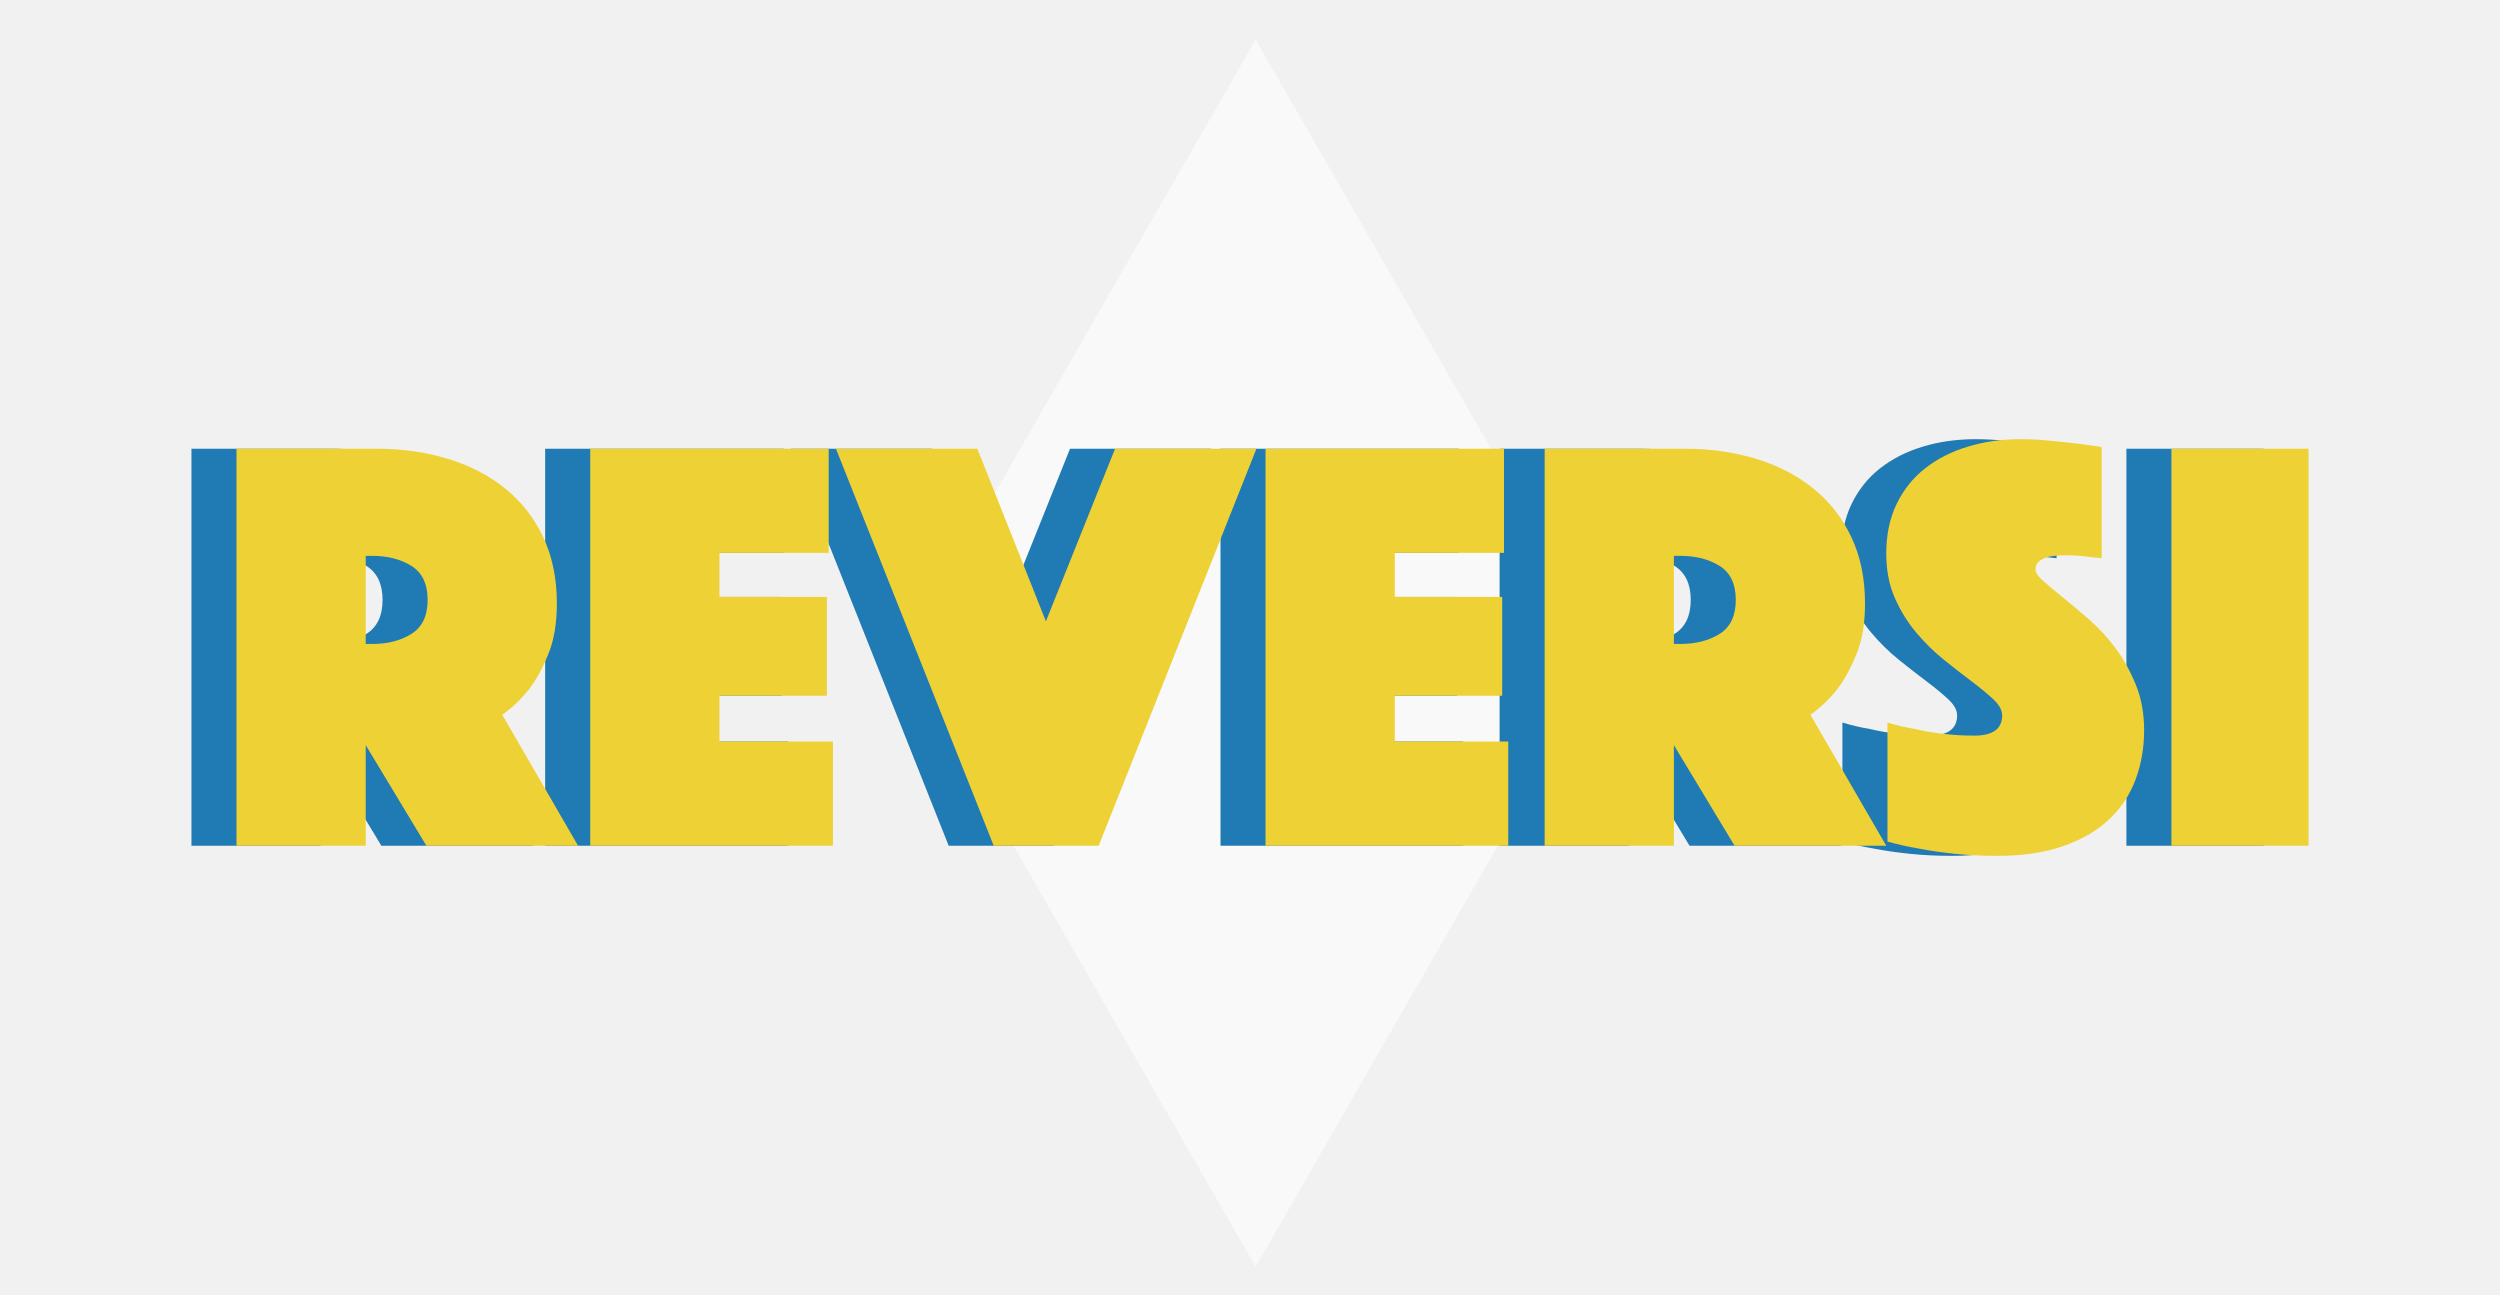 <?xml version="1.0" encoding="UTF-8"?>
<svg width="222px" height="115px" viewBox="0 0 222 115" version="1.1" xmlns="http://www.w3.org/2000/svg" xmlns:xlink="http://www.w3.org/1999/xlink">
    <rect x="0" y="0" width="222" height="115" fill="#333333" stroke="none"/>
    <title>second-logo</title>
    <g id="second-logo" stroke="none" stroke-width="1" fill="none" fill-rule="evenodd">
        <rect id="Rectangle" fill="#F9F9F9" transform="translate(111, 57.5) scale(-1, 1) rotate(-360) translate(-111, -57.5) " x="1.42108547e-14" y="0" width="222" height="115"></rect>
        <g id="Group-3" transform="translate(-95, -75)" fill="#F1F1F1">
            <g id="Group-2">
                <polygon id="Rectangle" transform="translate(109.5, 133) rotate(-330) translate(-109.5, -133) " points="52.378 12.774 166.222 12.964 166.622 253.226 52.778 253.036"></polygon>
                <polygon id="Rectangle" transform="translate(109.5, 133) scale(-1, 1) rotate(-330) translate(-109.5, -133) " points="52.378 12.774 166.222 12.964 166.622 253.226 52.778 253.036"></polygon>
            </g>
        </g>
        <g id="Group-3" transform="translate(208.5, 58) scale(-1, 1) translate(-208.5, -58) translate(99, -75)" fill="#F1F1F1">
            <g id="Group-2">
                <polygon id="Rectangle" transform="translate(109.5, 133) rotate(-330) translate(-109.5, -133) " points="52.378 12.774 166.222 12.964 166.622 253.226 52.778 253.036"></polygon>
                <polygon id="Rectangle" transform="translate(109.5, 133) scale(-1, 1) rotate(-330) translate(-109.5, -133) " points="52.378 12.774 166.222 12.964 166.622 253.226 52.778 253.036"></polygon>
            </g>
        </g>
        <g id="Group-2" transform="translate(17, 39)" fill-rule="nonzero">
            <path d="M11.476,36.101 L11.476,27.169 L16.864,36.101 L30.334,36.101 L23.599,24.473 C24.497,23.839 25.306,23.063 26.024,22.147 C26.635,21.337 27.191,20.315 27.694,19.081 C28.197,17.848 28.449,16.35 28.449,14.589 C28.449,12.369 28.045,10.404 27.236,8.695 C26.428,6.986 25.306,5.55 23.869,4.387 C22.432,3.224 20.735,2.343 18.777,1.744 C16.82,1.145 14.691,0.846 12.392,0.846 L12.392,0.846 L0,0.846 L0,36.101 L11.476,36.101 Z M12.069,18.183 L11.476,18.183 L11.476,10.36 L12.069,10.36 C13.434,10.36 14.592,10.66 15.544,11.259 C16.496,11.858 16.972,12.862 16.972,14.271 C16.972,15.681 16.496,16.685 15.544,17.284 C14.592,17.883 13.434,18.183 12.069,18.183 L12.069,18.183 Z M52.964,36.101 L52.964,26.851 L42.888,26.851 L42.888,22.781 L52.425,22.781 L52.425,14.007 L42.888,14.007 L42.888,10.096 L52.587,10.096 L52.587,0.846 L31.412,0.846 L31.412,36.101 L52.964,36.101 Z M76.563,36.101 L90.572,0.846 L78.018,0.846 L71.876,16.174 L65.787,0.846 L53.233,0.846 L67.242,36.101 L76.563,36.101 Z M112.932,36.101 L112.932,26.851 L102.857,26.851 L102.857,22.781 L112.394,22.781 L112.394,14.007 L102.857,14.007 L102.857,10.096 L112.555,10.096 L112.555,0.846 L91.38,0.846 L91.38,36.101 L112.932,36.101 Z M127.642,36.101 L127.642,27.169 L133.03,36.101 L146.5,36.101 L139.765,24.473 C140.663,23.839 141.471,23.063 142.189,22.147 C142.8,21.337 143.357,20.315 143.859,19.081 C144.362,17.848 144.614,16.35 144.614,14.589 C144.614,12.369 144.21,10.404 143.401,8.695 C142.593,6.986 141.471,5.55 140.034,4.387 C138.597,3.224 136.9,2.343 134.942,1.744 C132.985,1.145 130.856,0.846 128.558,0.846 L128.558,0.846 L116.165,0.846 L116.165,36.101 L127.642,36.101 Z M128.234,18.183 L127.642,18.183 L127.642,10.36 L128.234,10.36 C129.599,10.36 130.758,10.66 131.71,11.259 C132.661,11.858 133.137,12.862 133.137,14.271 C133.137,15.681 132.661,16.685 131.71,17.284 C130.758,17.883 129.599,18.183 128.234,18.183 L128.234,18.183 Z M156.36,37 C158.623,37 160.58,36.709 162.233,36.128 C163.885,35.546 165.241,34.754 166.3,33.749 C167.36,32.745 168.141,31.565 168.644,30.208 C169.147,28.851 169.399,27.398 169.399,25.847 C169.399,24.367 169.156,23.028 168.671,21.83 C168.186,20.632 167.594,19.557 166.893,18.606 C166.193,17.654 165.42,16.809 164.576,16.069 C163.732,15.329 162.96,14.677 162.259,14.113 C161.559,13.549 160.966,13.056 160.481,12.633 C159.996,12.21 159.754,11.858 159.754,11.576 C159.754,11.259 159.862,11.012 160.077,10.836 C160.293,10.66 160.544,10.536 160.832,10.466 C161.119,10.395 161.424,10.351 161.748,10.334 C162.071,10.316 162.34,10.307 162.556,10.307 C162.951,10.307 163.328,10.325 163.687,10.36 C164.046,10.395 164.37,10.43 164.657,10.466 C165.016,10.501 165.34,10.536 165.627,10.571 L165.627,10.571 L165.627,0.687 C164.873,0.581 164.1,0.476 163.31,0.37 C162.628,0.3 161.855,0.22 160.993,0.132 C160.131,0.044 159.269,0 158.407,0 C156.755,0 155.201,0.22 153.746,0.661 C152.292,1.101 151.025,1.744 149.948,2.59 C148.87,3.436 148.026,4.493 147.416,5.761 C146.805,7.03 146.5,8.492 146.5,10.149 C146.5,11.629 146.751,12.941 147.254,14.086 C147.757,15.232 148.394,16.262 149.167,17.179 C149.939,18.095 150.765,18.905 151.645,19.61 C152.525,20.315 153.351,20.958 154.124,21.539 C154.896,22.121 155.533,22.649 156.036,23.125 C156.539,23.601 156.791,24.068 156.791,24.526 C156.791,25.724 155.964,26.323 154.312,26.323 C153.378,26.323 152.453,26.27 151.537,26.164 C150.621,26.059 149.804,25.918 149.086,25.741 C148.224,25.6 147.398,25.407 146.607,25.16 L146.607,25.16 L146.607,35.731 C147.469,35.978 148.421,36.19 149.463,36.366 C150.361,36.542 151.394,36.692 152.561,36.815 C153.728,36.938 154.995,37 156.36,37 Z M184,36.101 L184,0.846 L171.823,0.846 L171.823,36.101 L184,36.101 Z" id="Reversi" fill="#207AB4"></path>
            <path d="M15.476,36.101 L15.476,27.169 L20.864,36.101 L34.334,36.101 L27.599,24.473 C28.497,23.839 29.306,23.063 30.024,22.147 C30.635,21.337 31.191,20.315 31.694,19.081 C32.197,17.848 32.449,16.35 32.449,14.589 C32.449,12.369 32.045,10.404 31.236,8.695 C30.428,6.986 29.306,5.55 27.869,4.387 C26.432,3.224 24.735,2.343 22.777,1.744 C20.82,1.145 18.691,0.846 16.392,0.846 L16.392,0.846 L4,0.846 L4,36.101 L15.476,36.101 Z M16.069,18.183 L15.476,18.183 L15.476,10.36 L16.069,10.36 C17.434,10.36 18.592,10.66 19.544,11.259 C20.496,11.858 20.972,12.862 20.972,14.271 C20.972,15.681 20.496,16.685 19.544,17.284 C18.592,17.883 17.434,18.183 16.069,18.183 L16.069,18.183 Z M56.964,36.101 L56.964,26.851 L46.888,26.851 L46.888,22.781 L56.425,22.781 L56.425,14.007 L46.888,14.007 L46.888,10.096 L56.587,10.096 L56.587,0.846 L35.412,0.846 L35.412,36.101 L56.964,36.101 Z M80.563,36.101 L94.572,0.846 L82.018,0.846 L75.876,16.174 L69.787,0.846 L57.233,0.846 L71.242,36.101 L80.563,36.101 Z M116.932,36.101 L116.932,26.851 L106.857,26.851 L106.857,22.781 L116.394,22.781 L116.394,14.007 L106.857,14.007 L106.857,10.096 L116.555,10.096 L116.555,0.846 L95.38,0.846 L95.38,36.101 L116.932,36.101 Z M131.642,36.101 L131.642,27.169 L137.03,36.101 L150.5,36.101 L143.765,24.473 C144.663,23.839 145.471,23.063 146.189,22.147 C146.8,21.337 147.357,20.315 147.859,19.081 C148.362,17.848 148.614,16.35 148.614,14.589 C148.614,12.369 148.21,10.404 147.401,8.695 C146.593,6.986 145.471,5.55 144.034,4.387 C142.597,3.224 140.9,2.343 138.942,1.744 C136.985,1.145 134.856,0.846 132.558,0.846 L132.558,0.846 L120.165,0.846 L120.165,36.101 L131.642,36.101 Z M132.234,18.183 L131.642,18.183 L131.642,10.36 L132.234,10.36 C133.599,10.36 134.758,10.66 135.71,11.259 C136.661,11.858 137.137,12.862 137.137,14.271 C137.137,15.681 136.661,16.685 135.71,17.284 C134.758,17.883 133.599,18.183 132.234,18.183 L132.234,18.183 Z M160.36,37 C162.623,37 164.58,36.709 166.233,36.128 C167.885,35.546 169.241,34.754 170.3,33.749 C171.36,32.745 172.141,31.565 172.644,30.208 C173.147,28.851 173.399,27.398 173.399,25.847 C173.399,24.367 173.156,23.028 172.671,21.83 C172.186,20.632 171.594,19.557 170.893,18.606 C170.193,17.654 169.42,16.809 168.576,16.069 C167.732,15.329 166.96,14.677 166.259,14.113 C165.559,13.549 164.966,13.056 164.481,12.633 C163.996,12.21 163.754,11.858 163.754,11.576 C163.754,11.259 163.862,11.012 164.077,10.836 C164.293,10.66 164.544,10.536 164.832,10.466 C165.119,10.395 165.424,10.351 165.748,10.334 C166.071,10.316 166.34,10.307 166.556,10.307 C166.951,10.307 167.328,10.325 167.687,10.36 C168.046,10.395 168.37,10.43 168.657,10.466 C169.016,10.501 169.34,10.536 169.627,10.571 L169.627,10.571 L169.627,0.687 C168.873,0.581 168.1,0.476 167.31,0.37 C166.628,0.3 165.855,0.22 164.993,0.132 C164.131,0.044 163.269,0 162.407,0 C160.755,0 159.201,0.22 157.746,0.661 C156.292,1.101 155.025,1.744 153.948,2.59 C152.87,3.436 152.026,4.493 151.416,5.761 C150.805,7.03 150.5,8.492 150.5,10.149 C150.5,11.629 150.751,12.941 151.254,14.086 C151.757,15.232 152.394,16.262 153.167,17.179 C153.939,18.095 154.765,18.905 155.645,19.61 C156.525,20.315 157.351,20.958 158.124,21.539 C158.896,22.121 159.533,22.649 160.036,23.125 C160.539,23.601 160.791,24.068 160.791,24.526 C160.791,25.724 159.964,26.323 158.312,26.323 C157.378,26.323 156.453,26.27 155.537,26.164 C154.621,26.059 153.804,25.918 153.086,25.741 C152.224,25.6 151.398,25.407 150.607,25.16 L150.607,25.16 L150.607,35.731 C151.469,35.978 152.421,36.19 153.463,36.366 C154.361,36.542 155.394,36.692 156.561,36.815 C157.728,36.938 158.995,37 160.36,37 Z M188,36.101 L188,0.846 L175.823,0.846 L175.823,36.101 L188,36.101 Z" id="Reversi" fill="#EDD135"></path>
        </g>
    </g>
</svg>